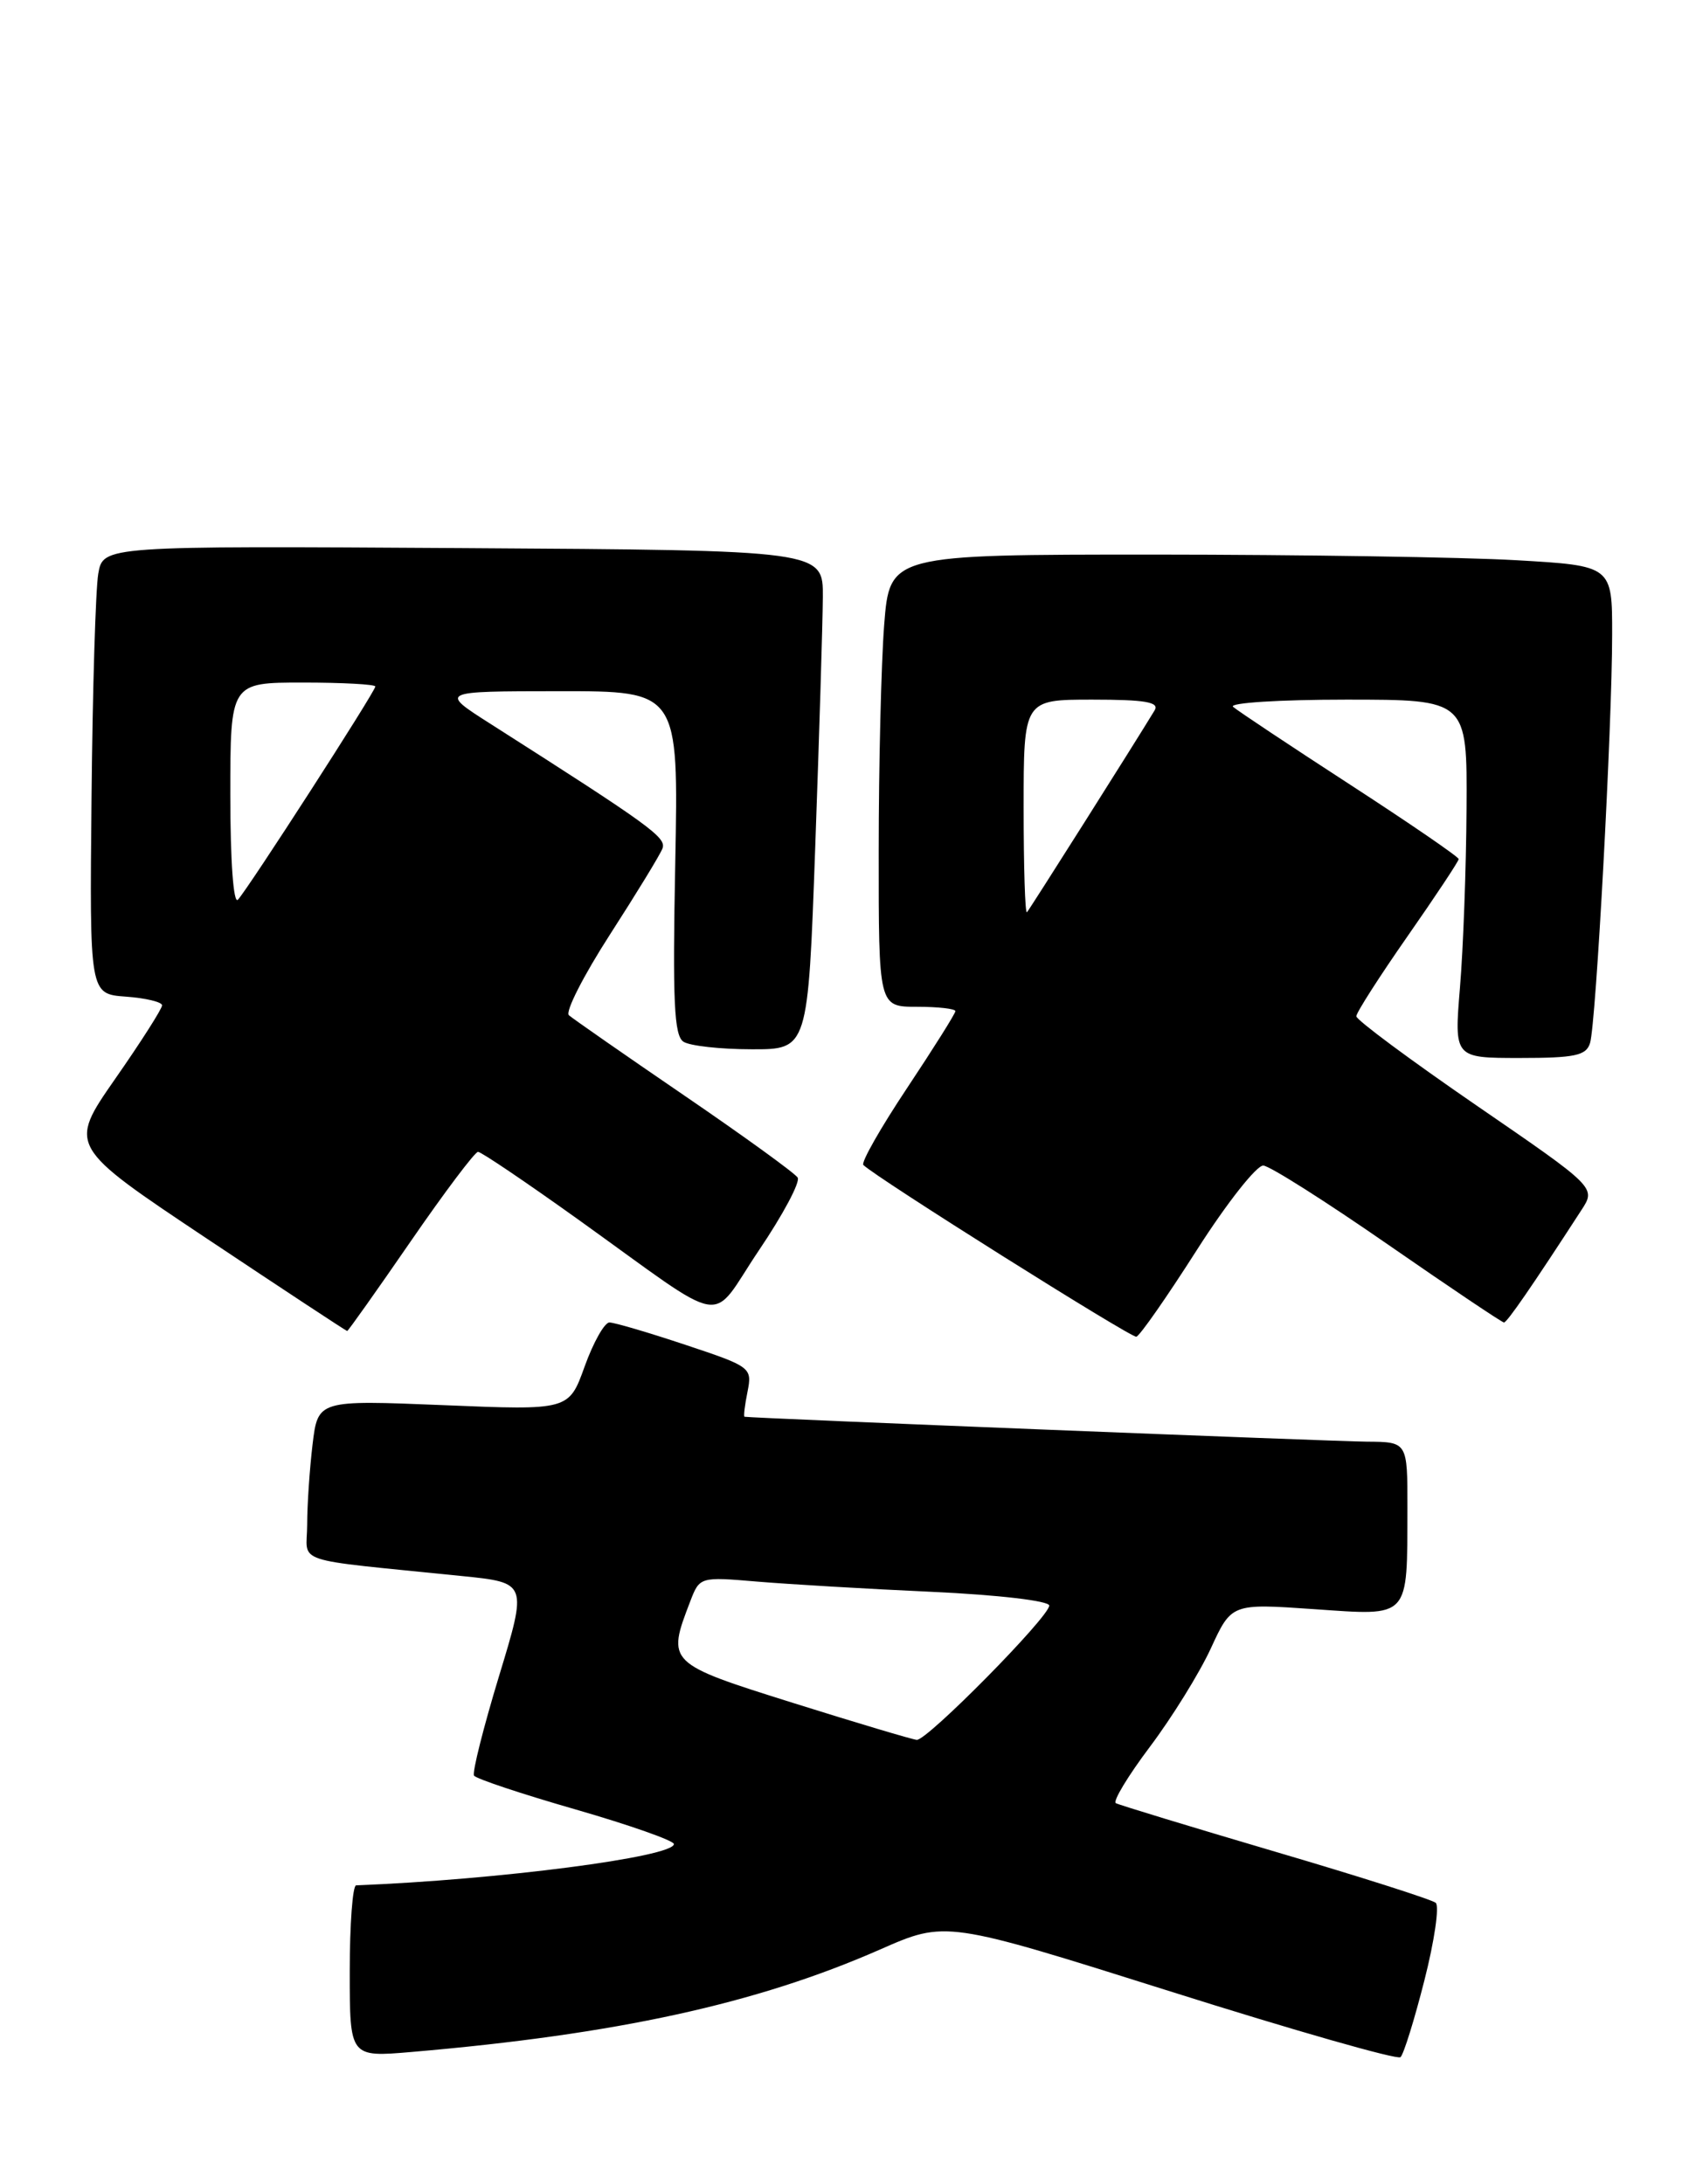 <?xml version="1.0" encoding="UTF-8" standalone="no"?>
<!DOCTYPE svg PUBLIC "-//W3C//DTD SVG 1.1//EN" "http://www.w3.org/Graphics/SVG/1.1/DTD/svg11.dtd" >
<svg xmlns="http://www.w3.org/2000/svg" xmlns:xlink="http://www.w3.org/1999/xlink" version="1.1" viewBox="0 0 198 256">
 <g >
 <path fill="currentColor"
d=" M 166.98 232.11 C 168.16 227.49 168.75 223.40 168.31 223.02 C 167.86 222.64 159.40 219.94 149.50 217.03 C 139.60 214.11 131.19 211.55 130.81 211.34 C 130.43 211.13 132.23 208.15 134.81 204.72 C 137.39 201.29 140.60 196.11 141.94 193.21 C 144.37 187.93 144.37 187.93 154.04 188.60 C 165.38 189.38 164.96 189.83 164.99 176.75 C 165.00 169.00 165.00 169.00 160.25 168.97 C 156.31 168.94 87.99 166.21 87.28 166.05 C 87.15 166.02 87.31 164.70 87.63 163.12 C 88.19 160.29 88.05 160.18 80.35 157.62 C 76.03 156.18 72.02 155.00 71.44 155.00 C 70.87 155.00 69.56 157.32 68.54 160.15 C 66.69 165.30 66.69 165.30 51.98 164.69 C 37.27 164.09 37.27 164.09 36.64 169.30 C 36.30 172.16 36.01 176.38 36.01 178.68 C 36.00 183.38 33.76 182.64 54.16 184.72 C 61.83 185.50 61.83 185.50 58.49 196.48 C 56.66 202.51 55.34 207.75 55.57 208.11 C 55.79 208.47 61.15 210.26 67.49 212.08 C 73.82 213.91 79.00 215.73 79.00 216.13 C 79.00 217.64 58.38 220.32 41.75 220.97 C 41.34 220.99 41.00 225.53 41.00 231.06 C 41.00 241.12 41.00 241.12 48.25 240.50 C 72.28 238.44 88.68 234.86 103.17 228.49 C 110.87 225.10 110.87 225.10 137.19 233.40 C 151.66 237.97 163.80 241.44 164.18 241.11 C 164.55 240.77 165.81 236.72 166.98 232.11 Z  M 140.31 146.50 C 143.82 141.00 147.33 136.55 148.10 136.61 C 148.87 136.66 155.44 140.83 162.70 145.86 C 169.96 150.89 176.08 155.00 176.31 155.00 C 176.67 155.00 179.61 150.74 185.38 141.84 C 187.11 139.19 187.11 139.19 173.05 129.54 C 165.32 124.23 159.00 119.54 159.00 119.11 C 159.00 118.69 161.70 114.47 165.00 109.74 C 168.30 105.01 171.00 100.94 171.00 100.69 C 171.00 100.43 165.26 96.50 158.25 91.95 C 151.24 87.40 145.07 83.30 144.55 82.84 C 144.03 82.38 149.99 82.00 157.80 82.00 C 172.00 82.00 172.00 82.00 171.92 94.75 C 171.88 101.76 171.53 111.21 171.15 115.75 C 170.47 124.00 170.47 124.00 178.17 124.00 C 184.63 124.00 185.95 123.72 186.40 122.25 C 187.10 120.01 188.99 85.04 188.99 74.40 C 189.00 66.31 189.00 66.31 177.75 65.66 C 171.56 65.30 152.50 65.01 135.40 65.00 C 104.30 65.00 104.30 65.00 103.65 73.25 C 103.30 77.79 103.01 89.71 103.01 99.75 C 103.00 118.00 103.00 118.00 107.50 118.00 C 109.97 118.00 112.00 118.23 112.00 118.51 C 112.00 118.79 109.45 122.84 106.34 127.52 C 103.23 132.19 100.92 136.25 101.21 136.54 C 102.64 137.98 132.60 156.82 133.21 156.67 C 133.61 156.58 136.80 152.00 140.31 146.50 Z  M 48.14 145.50 C 52.12 139.72 55.68 135.00 56.04 135.00 C 56.40 135.00 61.69 138.57 67.78 142.93 C 85.79 155.83 83.03 155.35 88.97 146.54 C 91.79 142.37 93.83 138.54 93.51 138.02 C 93.20 137.51 87.22 133.18 80.22 128.40 C 73.22 123.62 67.13 119.38 66.69 118.99 C 66.24 118.59 68.41 114.34 71.50 109.54 C 74.60 104.73 77.37 100.20 77.66 99.45 C 78.15 98.16 76.27 96.80 57.50 84.84 C 51.50 81.02 51.50 81.02 65.53 81.01 C 79.55 81.00 79.55 81.00 79.16 101.12 C 78.84 117.38 79.02 121.40 80.13 122.10 C 80.88 122.58 84.47 122.98 88.11 122.98 C 94.72 123.00 94.72 123.00 95.57 99.25 C 96.04 86.19 96.44 73.03 96.46 70.00 C 96.50 64.50 96.50 64.50 54.30 64.24 C 12.09 63.98 12.09 63.98 11.52 67.24 C 11.21 69.03 10.85 80.85 10.73 93.50 C 10.50 116.50 10.50 116.50 14.75 116.81 C 17.09 116.98 19.00 117.44 19.00 117.83 C 19.00 118.23 16.53 122.11 13.50 126.45 C 8.01 134.34 8.01 134.34 24.25 145.17 C 33.19 151.13 40.59 156.00 40.70 156.00 C 40.81 156.00 44.16 151.28 48.14 145.50 Z  M 93.00 199.60 C 78.19 194.95 78.14 194.90 80.93 187.65 C 82.02 184.82 82.07 184.80 88.76 185.37 C 92.47 185.68 101.69 186.23 109.25 186.57 C 117.04 186.93 123.00 187.63 123.00 188.18 C 123.00 189.50 108.67 204.02 107.47 203.92 C 106.93 203.87 100.42 201.93 93.00 199.60 Z  M 120.00 94.67 C 120.00 82.00 120.00 82.00 128.06 82.00 C 134.24 82.00 135.94 82.29 135.36 83.25 C 132.94 87.24 120.71 106.57 120.39 106.92 C 120.17 107.15 120.00 101.63 120.00 94.67 Z  M 27.00 93.20 C 27.00 80.00 27.00 80.00 35.50 80.00 C 40.17 80.00 44.00 80.21 44.00 80.46 C 44.00 81.04 29.09 104.17 27.89 105.45 C 27.37 106.01 27.00 100.94 27.00 93.20 Z "/>
</g>
</svg>